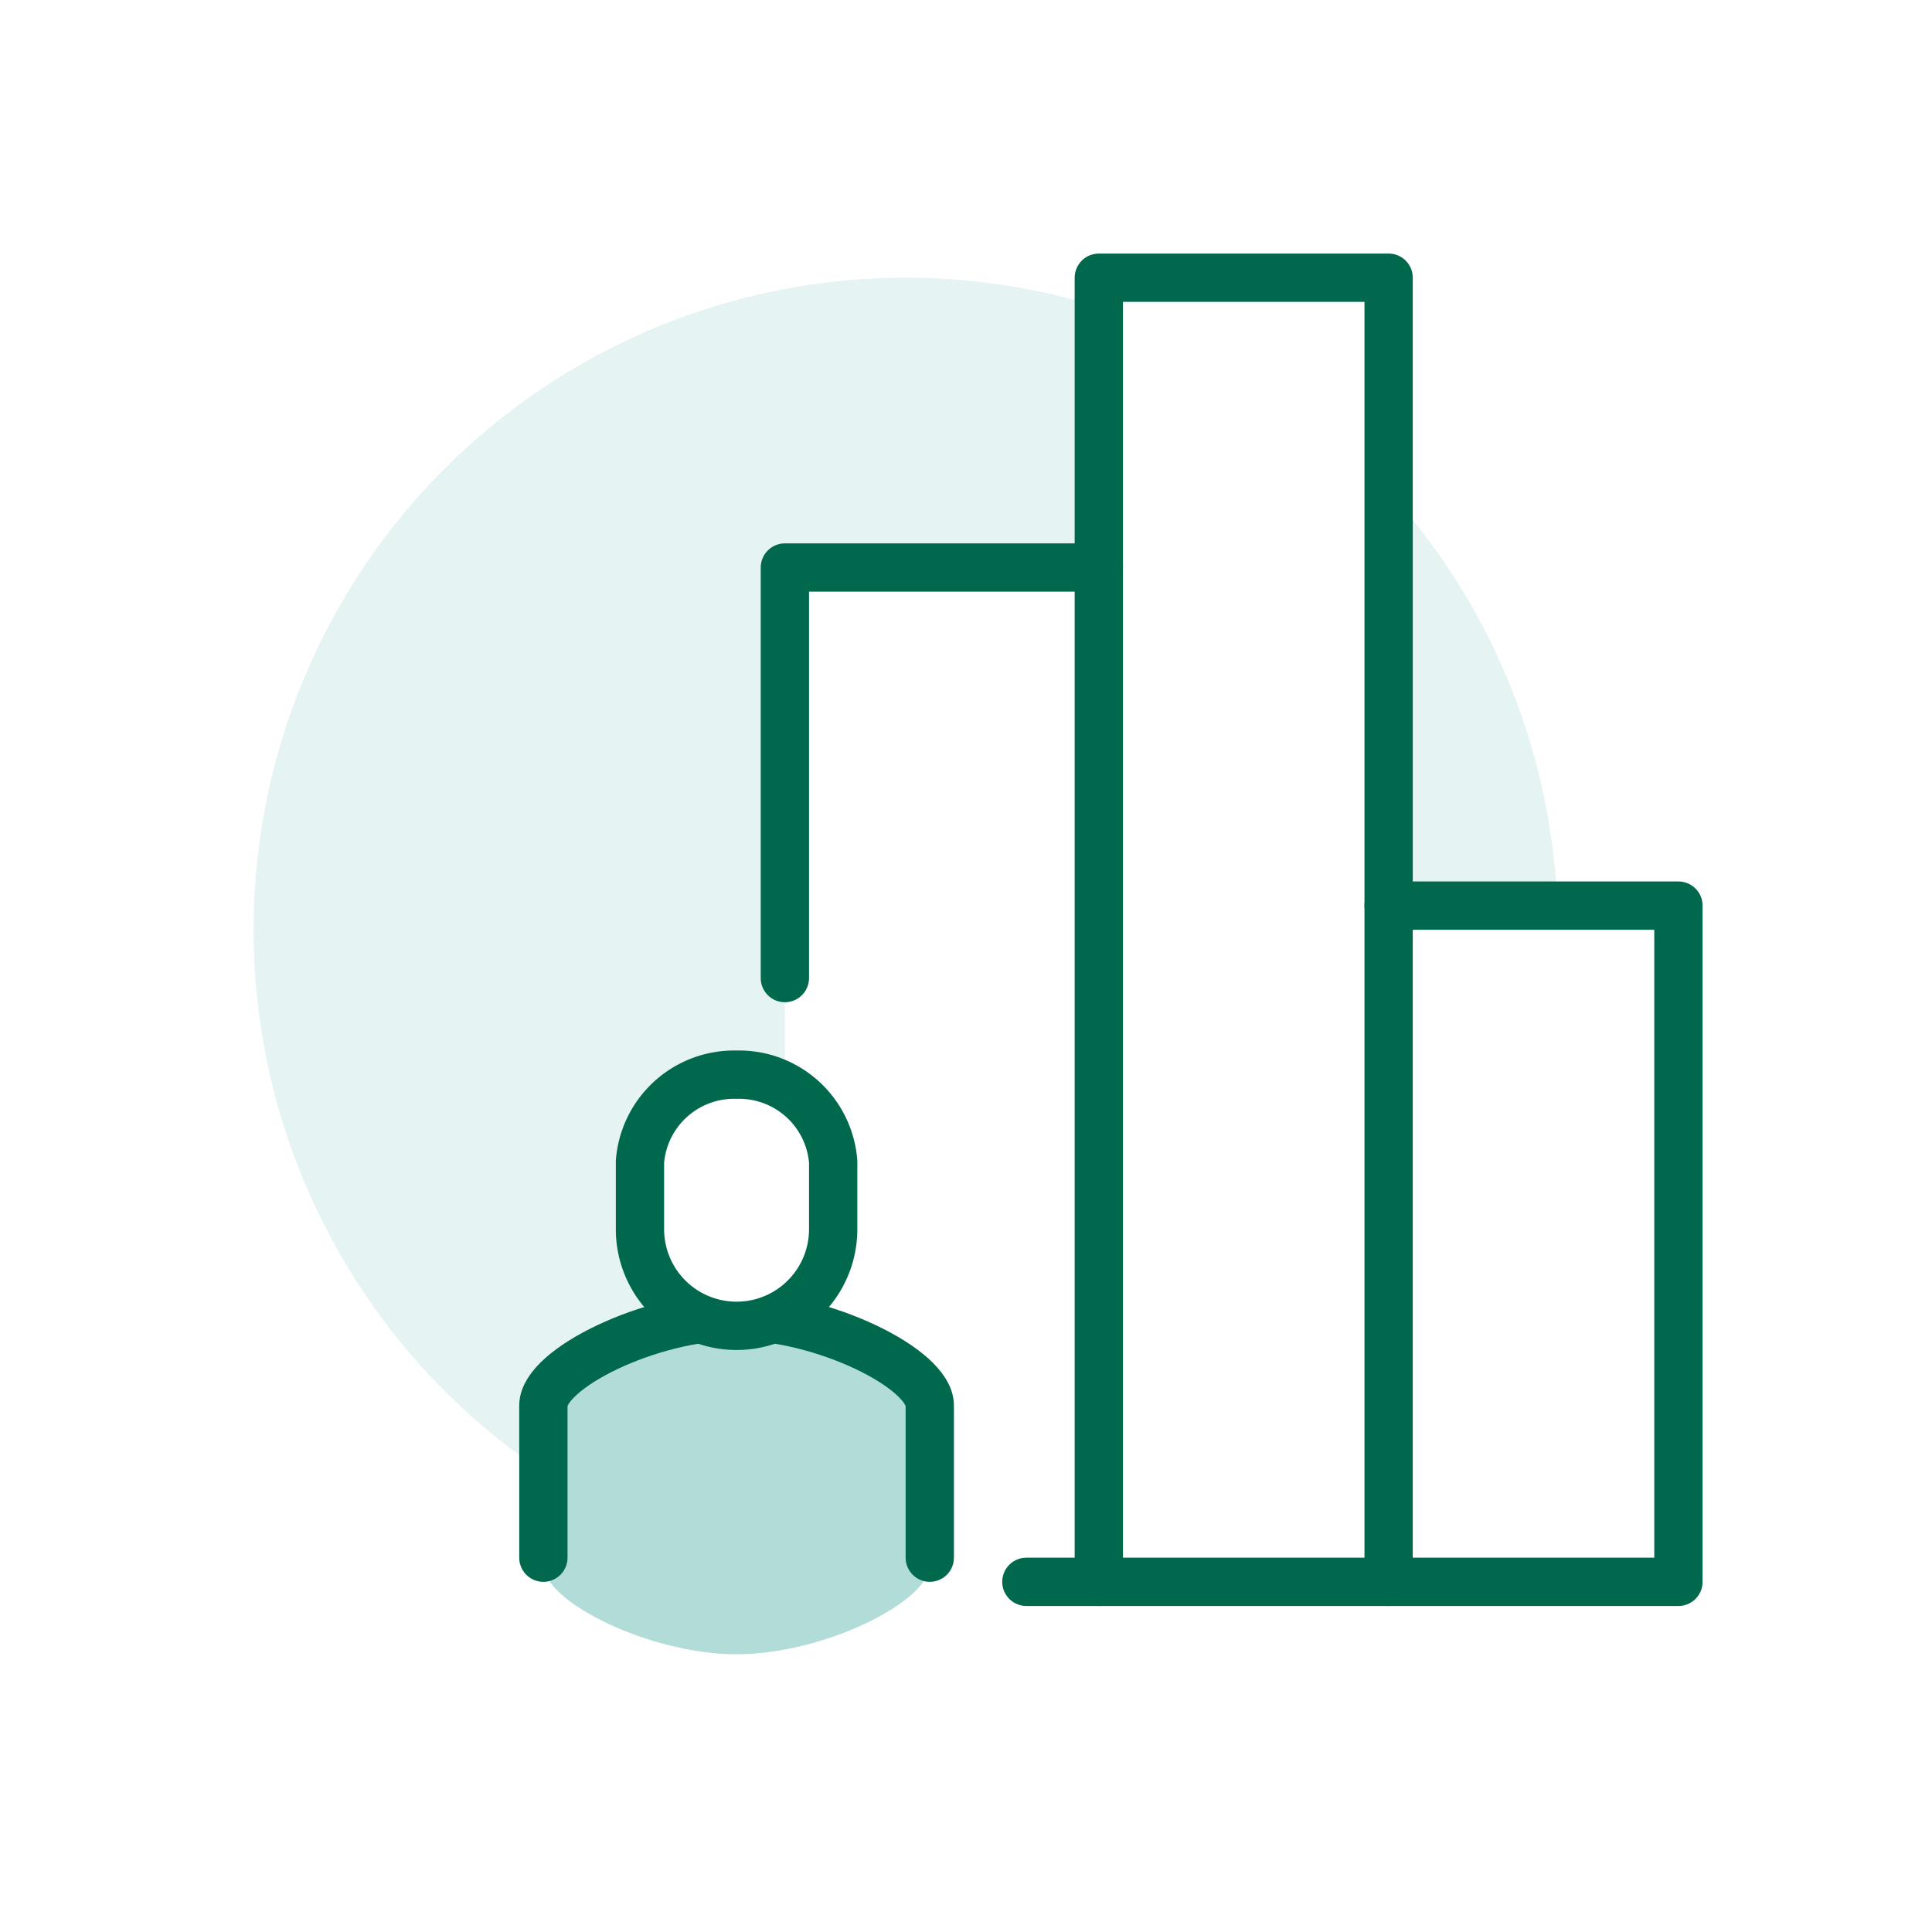 <svg xmlns="http://www.w3.org/2000/svg" xmlns:xlink="http://www.w3.org/1999/xlink" viewBox="0 0 80 80"><rect x="0" y="0" width="80" height="80" fill="#333333" stroke="none"/><defs><style>.cls-1,.cls-6{fill:#fff;}.cls-2{fill:#e5f3f2;}.cls-3,.cls-5{fill:none;stroke-linecap:round;}.cls-3,.cls-5,.cls-6{stroke:#00684d;stroke-width:2px;}.cls-3{stroke-linejoin:round;}.cls-4{fill:#b2dcd7;}.cls-5,.cls-6{stroke-miterlimit:10;}</style><symbol id="プロダクトマネジャー" data-name="プロダクトマネジャー" viewBox="0 0 80 80"><rect class="cls-1" width="80" height="80"/><circle class="cls-2" cx="37.5" cy="38.5" r="27"/><polygon class="cls-1" points="57.5 37.5 57.5 11.5 45.5 11.5 45.5 23.5 32.5 23.5 32.5 65.5 69.5 65.5 69.5 37.5 57.5 37.5"/><line class="cls-3" x1="45.5" y1="65.5" x2="42.5" y2="65.5"/><polyline class="cls-3" points="32.5 40.5 32.5 23.5 45.5 23.5"/><rect class="cls-3" x="45.5" y="11.5" width="12" height="54"/><polyline class="cls-3" points="57.5 37.5 69.5 37.5 69.5 65.5 57.5 65.5"/><path class="cls-4" d="M38.5,58.2c0-1.52-4.41-3.7-8-3.7s-8,2.18-8,3.7v6.6c0,1.52,4.4,3.7,8,3.7s8-2.18,8-3.7Z"/><path class="cls-5" d="M38.5,64.5V58.2c0-1.52-4.41-3.7-8-3.7s-8,2.18-8,3.7v6.3"/><path class="cls-6" d="M30.5,44.5a3.91,3.91,0,0,0-4,3.6v2.8a4,4,0,0,0,8,0V48.1A3.91,3.91,0,0,0,30.5,44.5Z"/></symbol></defs><title>job_ico_07</title><g id="コンテンツ"><use width="80" height="80" xlink:href="#プロダクトマネジャー"/></g></svg>